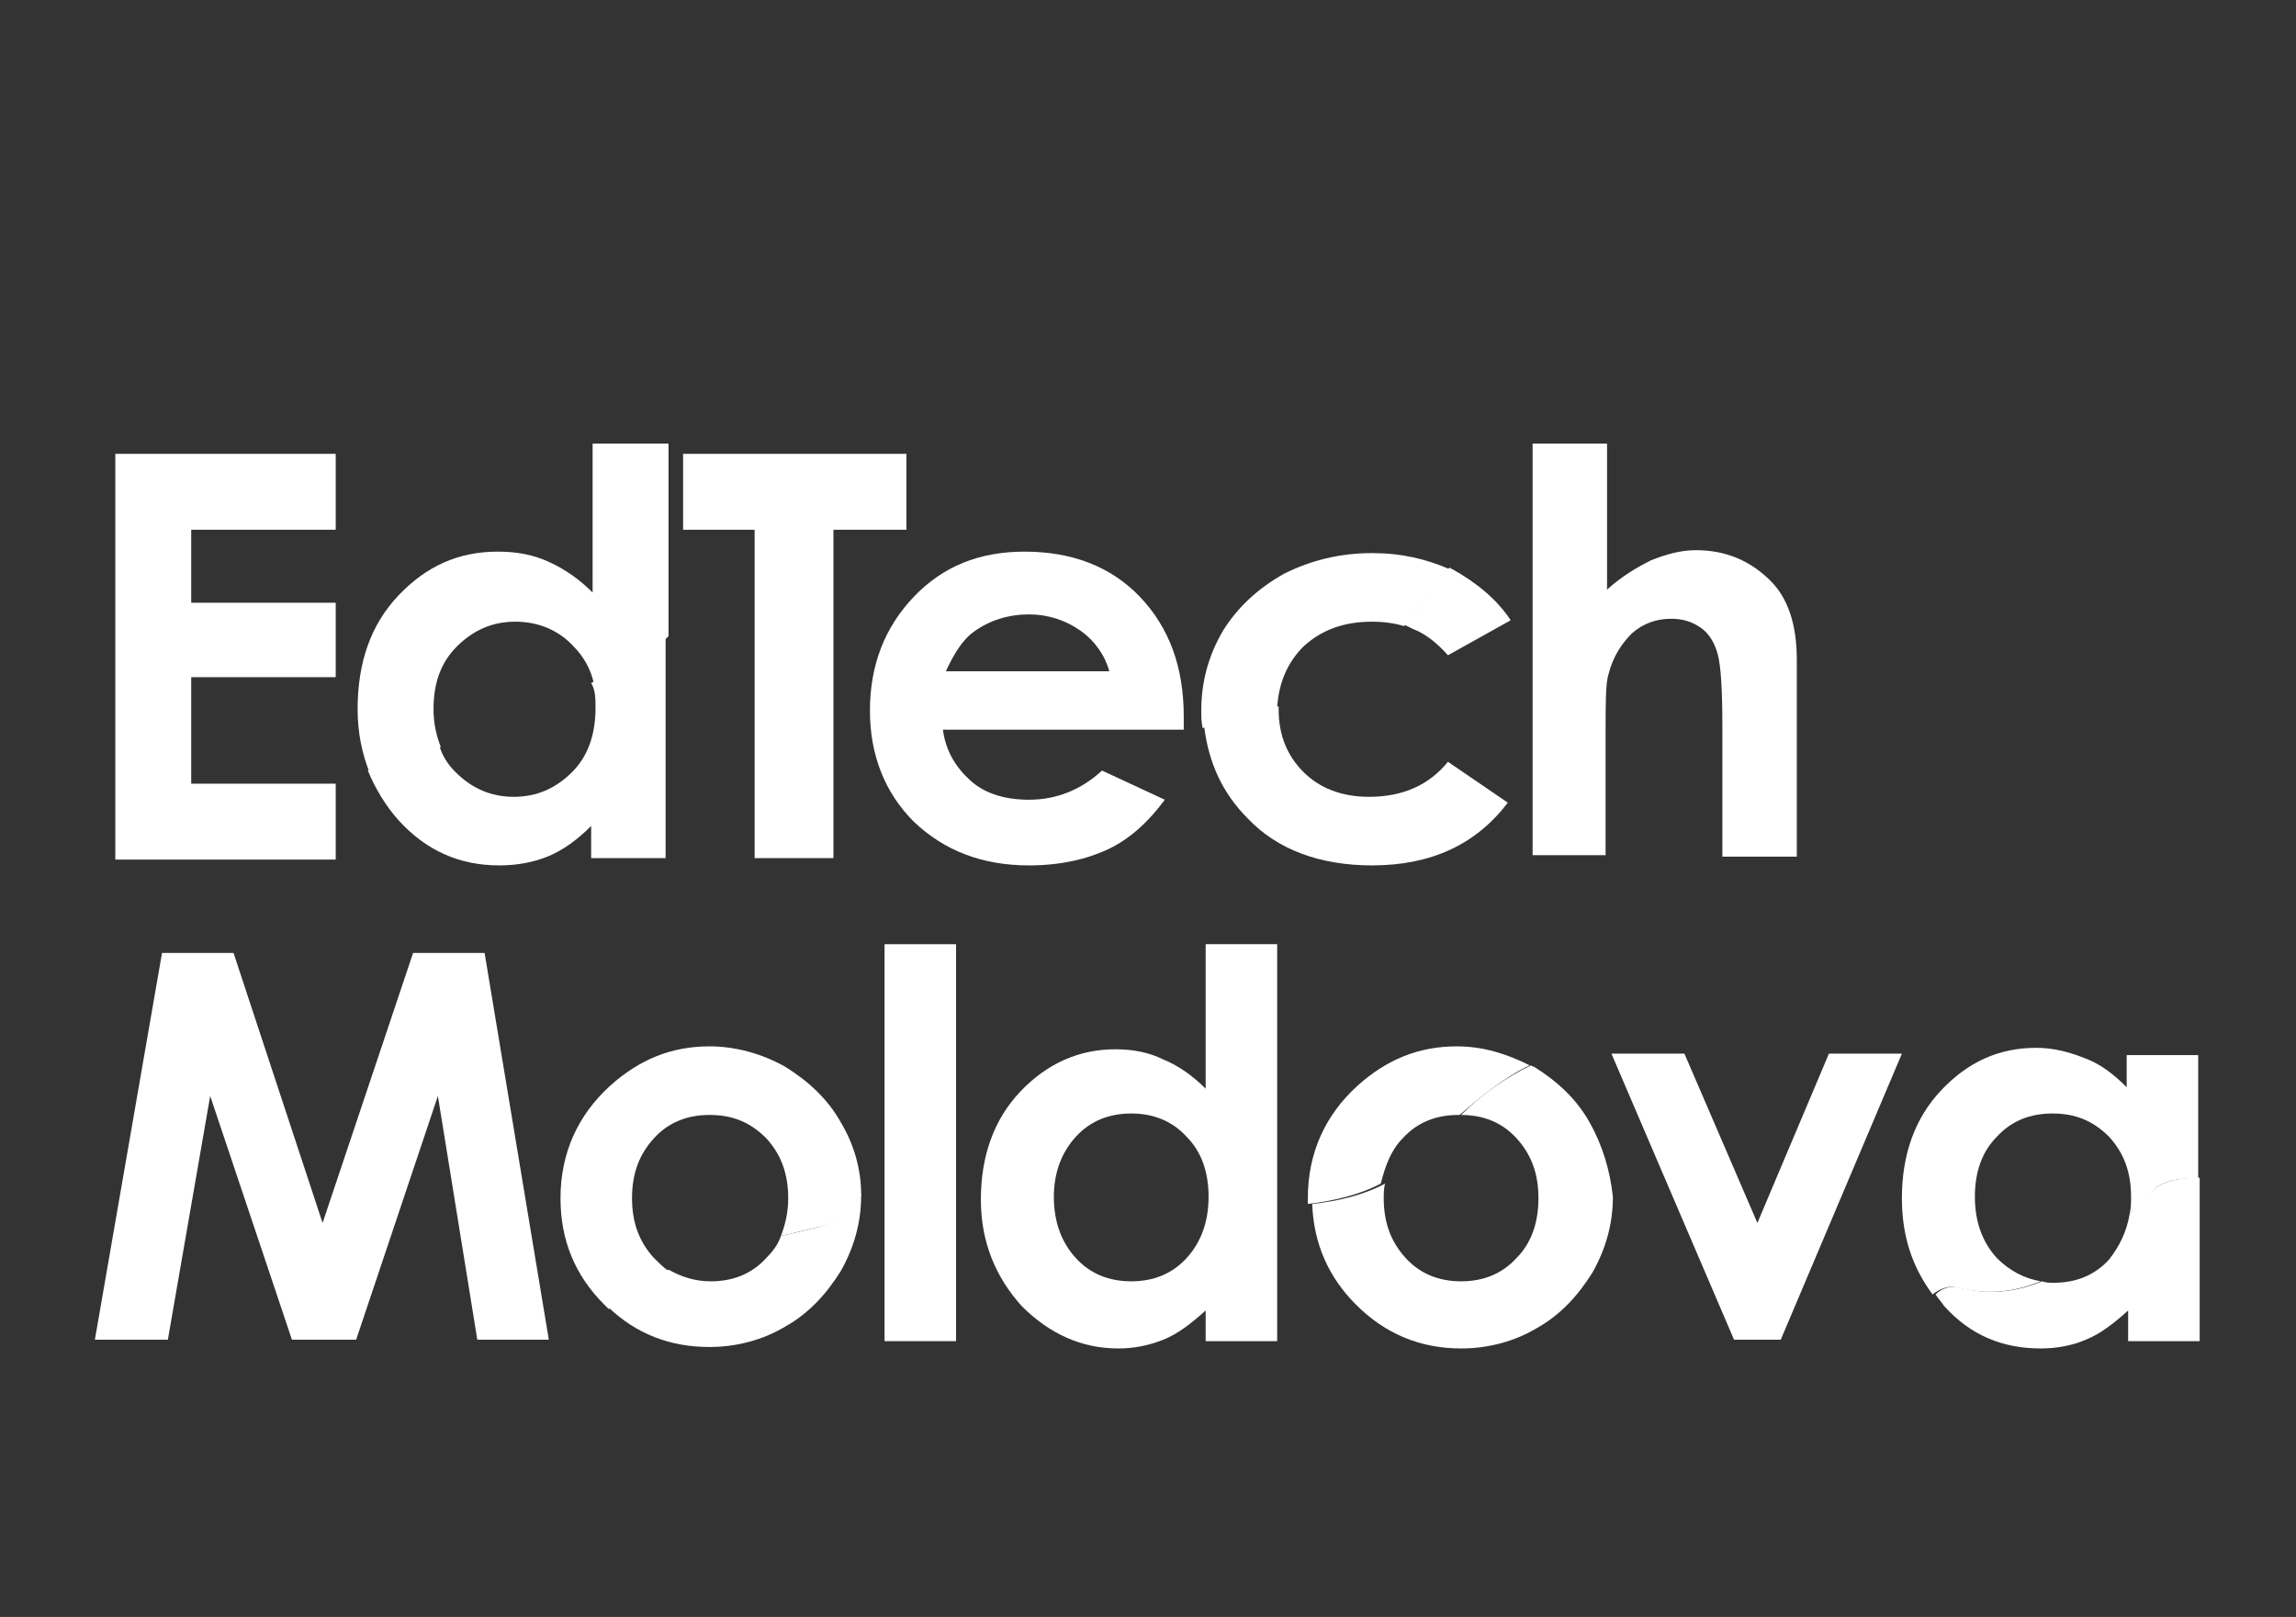 <?xml version="1.0" encoding="utf-8"?>
<!-- Generator: Adobe Illustrator 26.0.3, SVG Export Plug-In . SVG Version: 6.00 Build 0)  -->
<svg version="1.1" id="Layer_1" xmlns="http://www.w3.org/2000/svg" xmlns:xlink="http://www.w3.org/1999/xlink" x="0px" y="0px"
	 viewBox="0 0 157.3 110.8" style="enable-background:new 0 0 157.3 110.8;" xml:space="preserve">
<rect x="0" y="0" width="157.3" height="110.8" fill="#333333" stroke="none"/>
<style type="text/css">
	.st0{fill:#FFFFFF;}
</style>
<g>
	<g>
		<path class="st0" d="M7.9,31.1H23v5.2h-9.9v5H23v5.1h-9.9v7.3H23v5.2H7.9V31.1z"/>
		<path class="st0" d="M40.6,30.4v10.2c-0.9-0.9-1.9-1.6-3-2.1c-1.1-0.5-2.2-0.7-3.5-0.7c-2.7,0-4.9,1-6.8,3c-1.9,2-2.8,4.6-2.8,7.8
			c0,1.6,0.3,3,0.8,4.3c1.4-1,3.1-1.3,4.9-1.7c-0.3-0.8-0.5-1.6-0.5-2.6c0-1.8,0.5-3.2,1.6-4.3c1.1-1.1,2.4-1.7,4-1.7
			c1.6,0,3,0.6,4,1.7c0.7,0.7,1.2,1.6,1.4,2.6c1.8-0.9,3.6-1.9,5.1-3.3V30.4H40.6z"/>
		<path class="st0" d="M40.8,48.5c0,1.8-0.5,3.3-1.6,4.4c-1.1,1.1-2.4,1.7-4,1.7c-1.6,0-2.9-0.6-4-1.7c-0.5-0.5-0.9-1.1-1.1-1.8
			c-1.7,0.4-3.5,0.7-4.9,1.7c0.5,1.2,1.2,2.4,2.1,3.4c1.9,2.1,4.2,3.1,6.9,3.1c1.2,0,2.3-0.2,3.3-0.6c1-0.4,2-1.1,3-2.1v2.2h5.1
			V43.5c-1.5,1.4-3.3,2.4-5.1,3.3C40.8,47.3,40.8,47.9,40.8,48.5z"/>
		<path class="st0" d="M46.8,31.1h15.3v5.2h-5v22.5h-5.4V36.3h-4.9V31.1z"/>
		<path class="st0" d="M81.1,50H64.6c0.2,1.5,0.9,2.6,1.9,3.5c1,0.9,2.4,1.3,4,1.3c1.9,0,3.6-0.7,5-2l4.3,2
			c-1.1,1.5-2.4,2.7-3.9,3.4c-1.5,0.7-3.3,1.1-5.4,1.1c-3.2,0-5.8-1-7.9-3c-2-2-3-4.6-3-7.6c0-3.1,1-5.7,3-7.8
			c2-2.1,4.5-3.1,7.6-3.1c3.2,0,5.9,1,7.9,3.1c2,2.1,3,4.8,3,8.2L81.1,50z M76,46c-0.3-1.1-1-2.1-2-2.8c-1-0.7-2.2-1.1-3.5-1.1
			c-1.4,0-2.7,0.4-3.8,1.2c-0.7,0.5-1.3,1.4-1.9,2.7H76z"/>
		<path class="st0" d="M96.8,43.1c0.8,0.3,1.6,0.9,2.4,1.8l4.3-2.4c-1-1.5-2.4-2.6-4-3.5c-0.1,0-0.1-0.1-0.2-0.1
			c-1,1.3-2,2.7-3.1,3.9C96.4,42.9,96.6,43,96.8,43.1z"/>
		<path class="st0" d="M89.3,44.3c1.2-1.1,2.7-1.7,4.7-1.7c0.8,0,1.5,0.1,2.2,0.3c1.1-1.3,2.1-2.6,3.1-3.9c-1.6-0.7-3.3-1.1-5.3-1.1
			c-2.2,0-4.2,0.5-6,1.4c-1.8,1-3.2,2.3-4.2,3.9c-1,1.7-1.5,3.5-1.5,5.5c0,0.4,0,0.8,0.1,1.2c1.7-0.8,3.5-1,5.1-1.4
			C87.6,46.8,88.2,45.4,89.3,44.3z"/>
		<path class="st0" d="M93.8,54.6c-1.9,0-3.4-0.6-4.5-1.7c-1.1-1.1-1.7-2.5-1.7-4.3c0-0.1,0-0.2,0-0.2c-1.7,0.4-3.4,0.6-5.1,1.4
			c0.3,2.4,1.2,4.5,3,6.3c2,2.1,4.9,3.2,8.5,3.2c4,0,7.1-1.4,9.3-4.3l-4.1-2.8C97.9,53.8,96.1,54.6,93.8,54.6z"/>
		<path class="st0" d="M105,30.4h5.1v10c1-0.9,2-1.5,3-2c1-0.4,2-0.7,3.1-0.7c2,0,3.7,0.7,5.1,2.1c1.2,1.2,1.8,3,1.8,5.4v13.5h-5.1
			v-9c0-2.4-0.1-4-0.3-4.8c-0.2-0.8-0.6-1.5-1.2-1.9s-1.2-0.6-2-0.6c-1,0-1.9,0.3-2.7,1c-0.7,0.7-1.3,1.6-1.6,2.8
			c-0.2,0.6-0.2,2-0.2,4.2v8.2H105V30.4z"/>
	</g>
	<g>
		<path class="st0" d="M11.1,65.3H16l6.1,18.5l6.2-18.5h4.9l4.4,26.5h-4.9L30,75.1l-5.6,16.7h-4.4l-5.6-16.7l-2.9,16.7H6.5
			L11.1,65.3z"/>
		<path class="st0" d="M56,84.1c-0.8,0.2-1.6,0.4-2.5,0.6c-0.2,0.6-0.6,1.1-1,1.5c-1,1.1-2.3,1.6-3.8,1.6c-1.1,0-2-0.3-2.9-0.8
			c-1.5,0.7-2.9,1.5-4.1,2.6c1.9,1.8,4.2,2.7,6.9,2.7c1.9,0,3.7-0.5,5.2-1.4c1.6-0.9,2.8-2.2,3.8-3.8c0.9-1.6,1.4-3.3,1.4-5.2
			c0,0,0-0.1,0-0.1C58,83,56.9,83.9,56,84.1z"/>
		<path class="st0" d="M44.8,86.2c-1-1.1-1.5-2.4-1.5-4.1c0-1.7,0.5-3,1.5-4.1c1-1.1,2.3-1.6,3.8-1.6c1.6,0,2.8,0.5,3.9,1.6
			c1,1.1,1.5,2.4,1.5,4.1c0,1-0.2,1.8-0.5,2.6c0.8-0.2,1.7-0.4,2.5-0.6c1-0.2,2.1-1.1,3-2.2c0-1.8-0.5-3.5-1.4-5
			c-0.9-1.6-2.2-2.8-3.8-3.8c-1.6-0.9-3.4-1.4-5.2-1.4c-2.6,0-4.8,0.9-6.8,2.7c-2.2,2-3.4,4.6-3.4,7.7c0,2.9,1,5.3,3,7.3
			c0.1,0.1,0.2,0.2,0.3,0.3c1.2-1.1,2.6-2,4.1-2.6C45.4,86.8,45.1,86.5,44.8,86.2z"/>
		<path class="st0" d="M60.6,64.7h4.9v27.2h-4.9V64.7z"/>
		<path class="st0" d="M82.6,64.7h4.9v27.2h-4.9v-2.1c-1,0.9-1.9,1.6-2.9,2c-1,0.4-2,0.6-3.1,0.6c-2.5,0-4.7-1-6.6-2.9
			c-1.8-2-2.8-4.4-2.8-7.3c0-3,0.9-5.5,2.7-7.4c1.8-1.9,4-2.9,6.5-2.9c1.2,0,2.3,0.2,3.3,0.7c1,0.4,2,1.1,2.9,2V64.7z M77.5,76.3
			c-1.5,0-2.8,0.5-3.8,1.6c-1,1.1-1.5,2.5-1.5,4.1c0,1.7,0.5,3.1,1.5,4.2c1,1.1,2.3,1.6,3.8,1.6c1.5,0,2.8-0.5,3.8-1.6
			c1-1.1,1.5-2.5,1.5-4.2c0-1.7-0.5-3.1-1.5-4.1C80.3,76.8,79,76.3,77.5,76.3z"/>
		<path class="st0" d="M96.1,78c1-1.1,2.3-1.6,3.8-1.6c0,0,0,0,0.1,0c1.5-1.3,3.1-2.6,4.8-3.4c-1.6-0.8-3.2-1.3-5-1.3
			c-2.6,0-4.8,0.9-6.8,2.7c-2.2,2-3.4,4.6-3.4,7.7c0,0.1,0,0.3,0,0.4c1.7-0.2,3.5-0.6,5-1.4C94.9,79.9,95.3,78.8,96.1,78z"/>
		<path class="st0" d="M108.9,76.9c-0.9-1.6-2.2-2.8-3.8-3.8c-0.1,0-0.2-0.1-0.2-0.1c-1.7,0.8-3.4,2-4.8,3.4c1.5,0,2.8,0.5,3.8,1.6
			c1,1.1,1.5,2.4,1.5,4.1c0,1.7-0.5,3.1-1.5,4.1c-1,1.1-2.3,1.6-3.8,1.6c-1.5,0-2.8-0.5-3.8-1.6c-1-1.1-1.5-2.4-1.5-4.1
			c0-0.3,0-0.7,0.1-1c-1.5,0.8-3.2,1.2-5,1.4c0.1,2.7,1.1,5,3,6.9c2,2,4.4,3,7.2,3c1.9,0,3.7-0.5,5.2-1.4c1.6-0.9,2.8-2.2,3.8-3.8
			c0.9-1.6,1.4-3.3,1.4-5.2C110.3,80.2,109.8,78.5,108.9,76.9z"/>
		<path class="st0" d="M110.4,72.2h5l5,11.6l4.9-11.6h5l-8.3,19.6h-3.2L110.4,72.2z"/>
		<path class="st0" d="M134,88.2c2.2,0.6,4.1,0.3,5.8-0.4c-1.1-0.2-2.1-0.7-3-1.6c-1-1.1-1.5-2.5-1.5-4.2c0-1.7,0.5-3.1,1.5-4.1
			c1-1.1,2.3-1.6,3.8-1.6c1.6,0,2.8,0.5,3.9,1.6c1,1.1,1.5,2.4,1.5,4.1c0,0.4,0,0.8-0.1,1.2c0.6-0.6,1.3-1.3,1.9-1.9
			c0.9-0.5,1.8-0.6,2.8-0.5v-8.5h-4.9v2.2c-0.9-0.9-1.8-1.6-2.9-2c-1-0.4-2.1-0.7-3.3-0.7c-2.6,0-4.7,1-6.5,2.9
			c-1.8,1.9-2.7,4.4-2.7,7.4c0,2.6,0.7,4.7,2.1,6.6C132.9,88.3,133.5,88.1,134,88.2z"/>
		<path class="st0" d="M147.8,81.3c-0.7,0.6-1.3,1.2-1.9,1.9c-0.2,1.2-0.7,2.2-1.4,3.1c-1,1.1-2.3,1.6-3.8,1.6c-0.3,0-0.5,0-0.8-0.1
			c-1.7,0.7-3.6,1-5.8,0.4c-0.5-0.1-1.1,0.1-1.5,0.5c0.2,0.3,0.4,0.5,0.6,0.8c1.8,2,4,2.9,6.6,2.9c1.1,0,2.2-0.2,3.1-0.6
			c1-0.4,1.9-1.1,2.9-2v2.1h4.9V80.7C149.7,80.7,148.7,80.8,147.8,81.3z"/>
	</g>
</g>
</svg>

